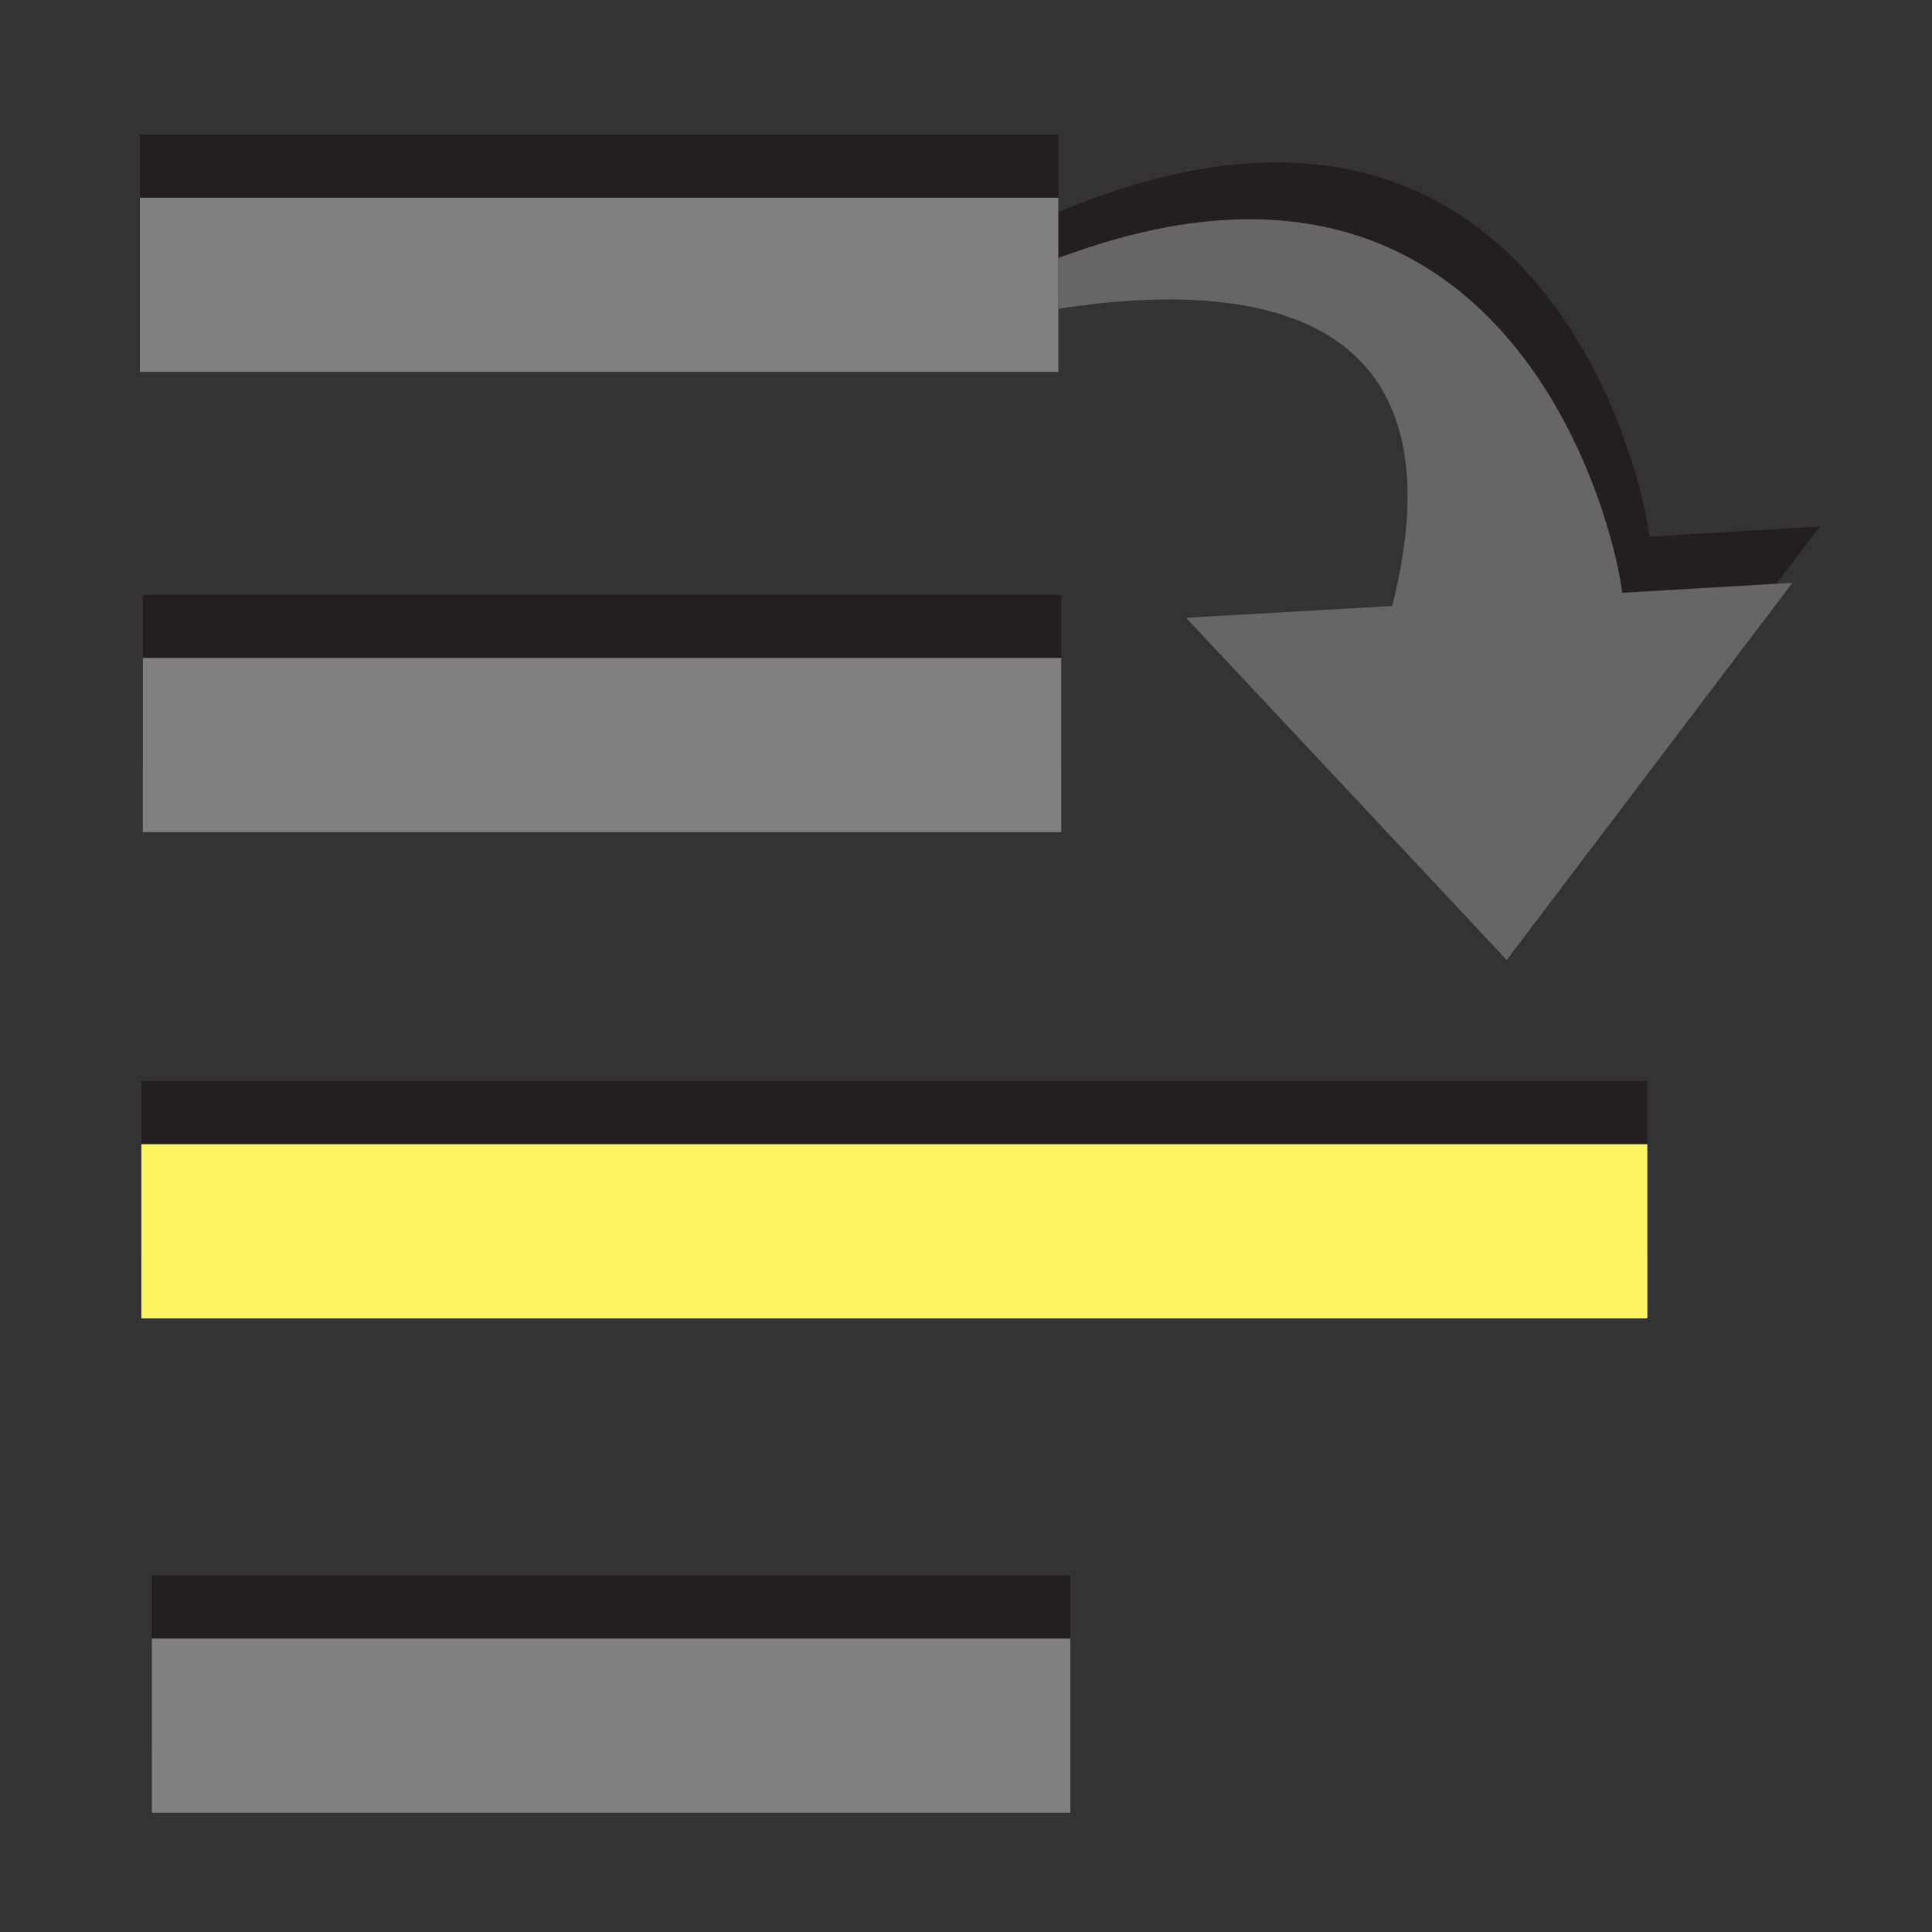 <?xml version="1.0" encoding="UTF-8" standalone="no"?>
<!-- Created with Inkscape (http://www.inkscape.org/) -->

<svg
   xmlns:dc="http://purl.org/dc/elements/1.1/"
   xmlns:cc="http://creativecommons.org/ns#"
   xmlns:rdf="http://www.w3.org/1999/02/22-rdf-syntax-ns#"
   xmlns:svg="http://www.w3.org/2000/svg"
   xmlns="http://www.w3.org/2000/svg"
   xmlns:sodipodi="http://sodipodi.sourceforge.net/DTD/sodipodi-0.dtd"
   xmlns:inkscape="http://www.inkscape.org/namespaces/inkscape"
   version="1.1"
   width="100%"
   height="100%"
   viewBox="0 0 288 288"
   id="svg7631"
   xml:space="preserve"
   inkscape:version="0.91 r13725"
   sodipodi:docname="lower_z_value.svg"><rect x="0" y="0" width="288" height="288" fill="#333333" stroke="none"/><sodipodi:namedview
     pagecolor="#ffffff"
     bordercolor="#666666"
     borderopacity="1"
     objecttolerance="10"
     gridtolerance="10"
     guidetolerance="10"
     inkscape:pageopacity="0"
     inkscape:pageshadow="2"
     inkscape:window-width="3070"
     inkscape:window-height="1752"
     id="namedview10"
     showgrid="false"
     inkscape:zoom="2.3177389"
     inkscape:cx="136.87337"
     inkscape:cy="135.26494"
     inkscape:window-x="130"
     inkscape:window-y="48"
     inkscape:window-maximized="1"
     inkscape:current-layer="g3" /><defs
     id="defs15" /><g
     id="g3"><g
       transform="matrix(0.823,0,0,0.748,-275.278,98.901)"
       id="g13"><path
         inkscape:connector-curvature="0"
         d="m 633.26,-25.295 30.841,-1.987 -51.778,75.206 -23.687,-52.557 2.934,-18.029 c 22.223,-96.998 -95.63,-49.641 -95.63,-49.641 109.296,-76.128 135.083,27.623 137.32,47.008 z"
         id="path15"
         style="fill:#231f20" /></g><path
       inkscape:connector-curvature="0"
       d="m 241.826,88.365 25.367,-1.486 -42.588,56.224 -47.8,-51.014 30.73,-1.756 c 18.248,-72.446 -78.688,-37.042 -78.688,-37.042 89.897,-56.913 111.139,20.582 112.979,35.074 z"
       id="path23"
       style="fill:#666666;fill-opacity:1" /><rect
       width="136.912"
       height="25.969"
       x="22.638"
       y="234.851"
       id="rect9"
       style="fill:#231f20" /><rect
       width="136.912"
       height="25.969"
       x="22.638"
       y="244.259"
       id="rect11"
       style="fill:#808080;fill-opacity:1" /><rect
       width="224.498"
       height="25.969"
       x="21.071"
       y="161.153"
       id="rect9-3"
       style="fill:#231f20" /><rect
       width="224.498"
       height="25.969"
       x="21.071"
       y="170.561"
       id="rect11-6"
       style="fill:#fdf660;fill-opacity:1" /><rect
       width="136.912"
       height="25.969"
       x="21.287"
       y="88.669"
       id="rect9-7"
       style="fill:#231f20" /><rect
       width="136.912"
       height="25.969"
       x="21.287"
       y="98.077"
       id="rect11-5"
       style="fill:#808080;fill-opacity:1" /><rect
       width="136.912"
       height="25.969"
       x="20.855"
       y="20.068"
       id="rect9-35"
       style="fill:#231f20" /><rect
       width="136.912"
       height="25.969"
       x="20.855"
       y="29.475"
       id="rect11-62"
       style="fill:#808080;fill-opacity:1" /></g></svg>